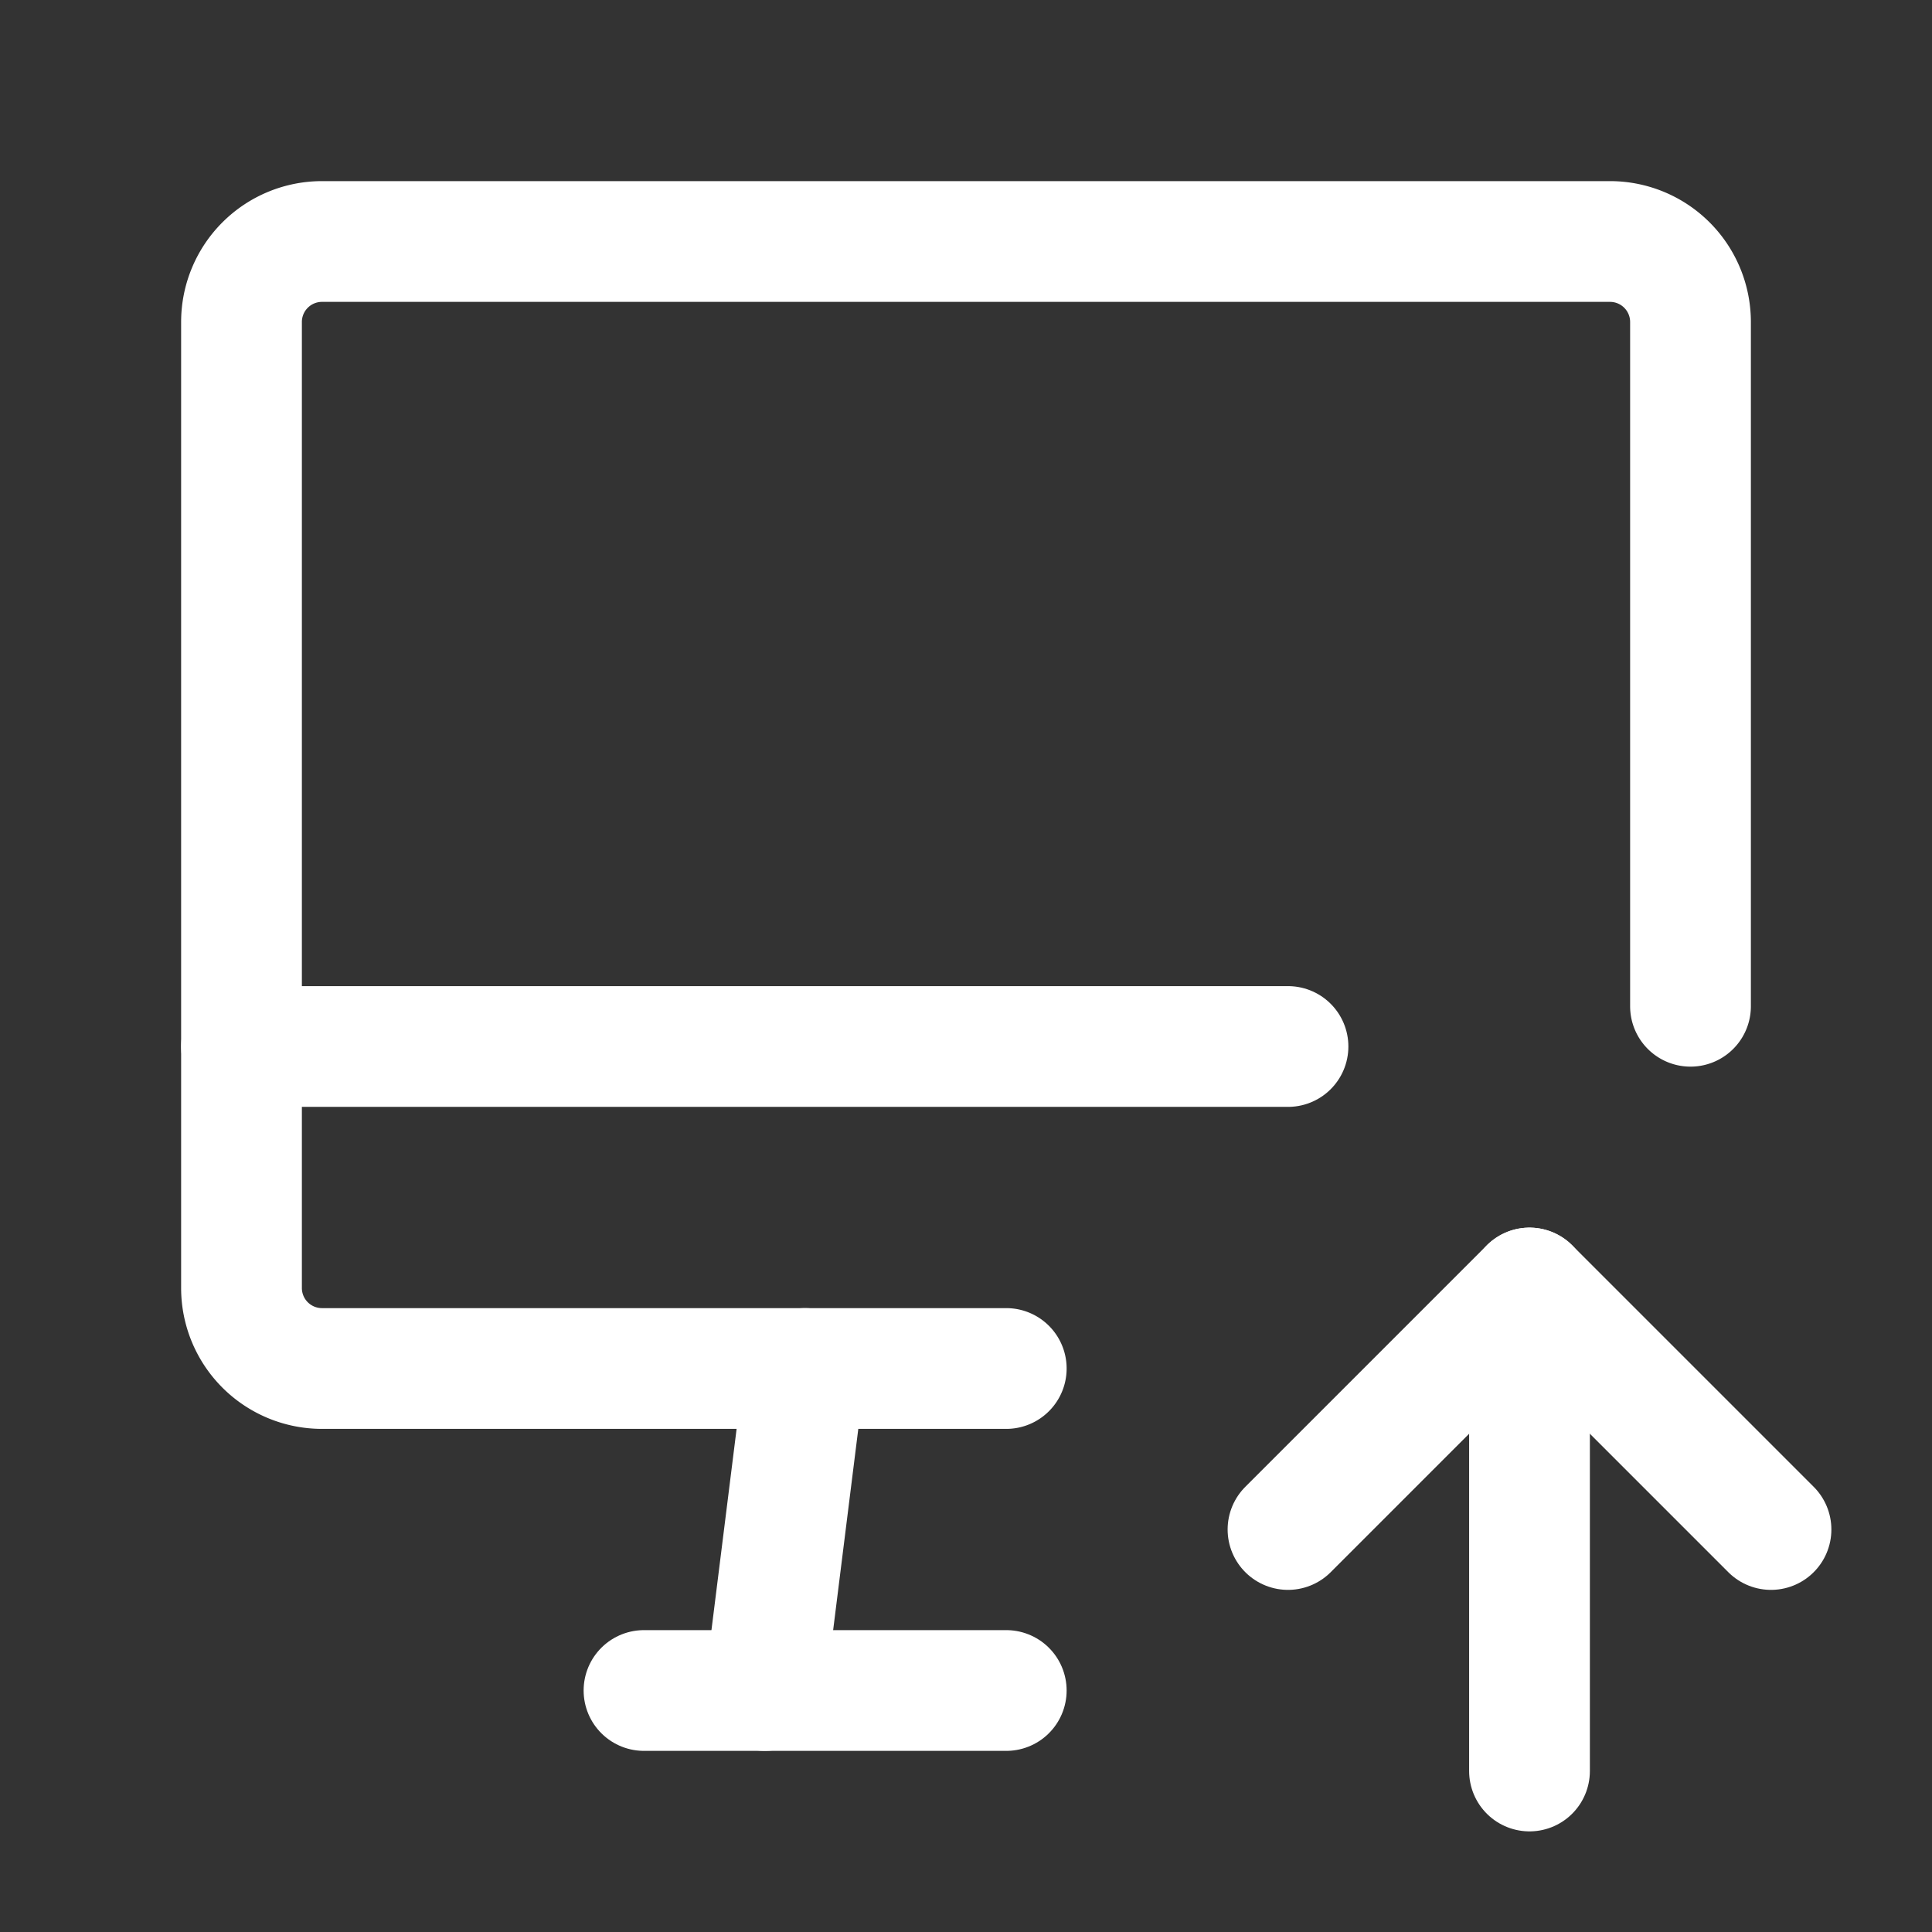 <svg xmlns="http://www.w3.org/2000/svg" class="icon icon-tabler icon-tabler-device-imac-up" width="24" height="24" viewBox="0 0 24 24" stroke-width="1.5" stroke="#ffffff" fill="none" stroke-linecap="round" stroke-linejoin="round"><rect x="0" y="0" width="24" height="24" fill="#333333" stroke="none"/>  <path stroke="none" d="M0 0h24v24H0z" fill="none"/>  <path d="M12.5 17h-8.5a1 1 0 0 1 -1 -1v-12a1 1 0 0 1 1 -1h16a1 1 0 0 1 1 1v8.5" />  <path d="M3 13h13" />  <path d="M8 21h4.5" />  <path d="M10 17l-.5 4" />  <path d="M19 22v-6" />  <path d="M22 19l-3 -3l-3 3" /></svg>